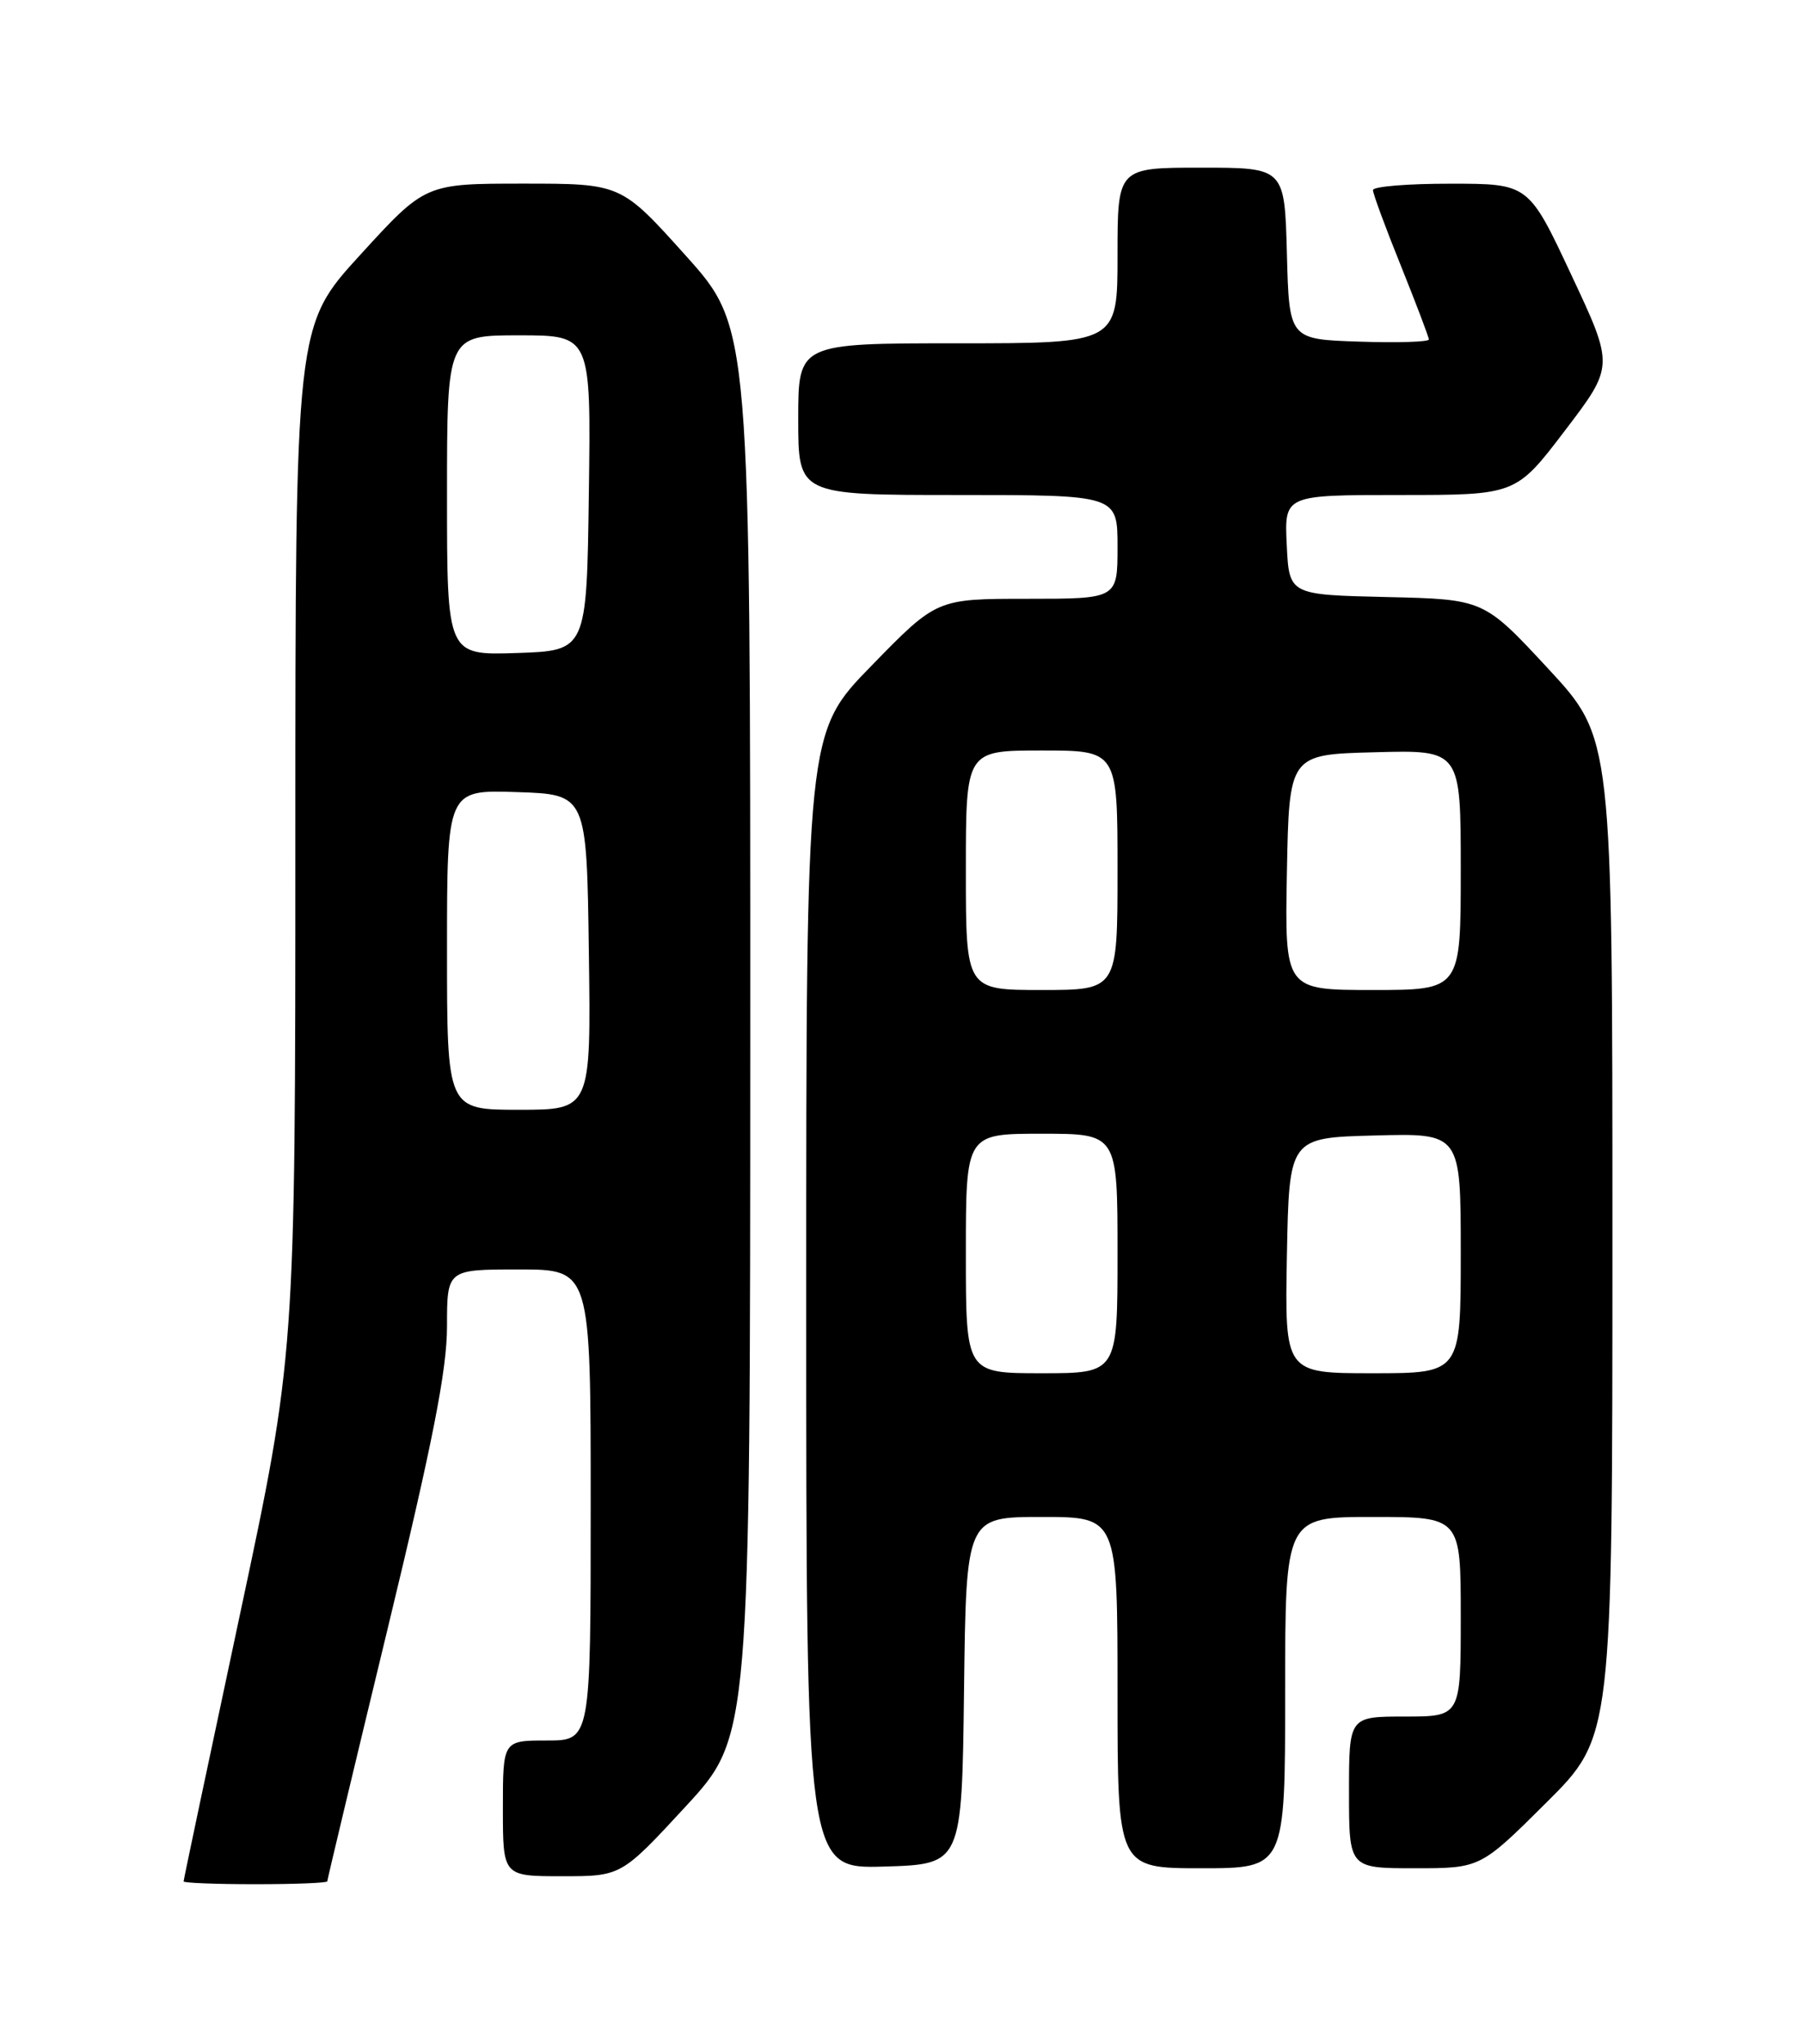 <?xml version="1.0" encoding="UTF-8" standalone="no"?>
<!DOCTYPE svg PUBLIC "-//W3C//DTD SVG 1.1//EN" "http://www.w3.org/Graphics/SVG/1.1/DTD/svg11.dtd" >
<svg xmlns="http://www.w3.org/2000/svg" xmlns:xlink="http://www.w3.org/1999/xlink" version="1.1" viewBox="0 0 226 256">
 <g >
 <path fill="currentColor"
d=" M 41.00 235.64 C 41.00 235.45 44.37 221.33 48.50 204.26 C 54.23 180.58 56.00 171.56 56.00 166.12 C 56.00 159.00 56.00 159.00 65.00 159.00 C 74.00 159.00 74.00 159.00 74.00 188.50 C 74.00 218.00 74.00 218.00 68.50 218.00 C 63.00 218.00 63.00 218.00 63.00 226.50 C 63.00 235.00 63.00 235.00 70.42 235.00 C 77.83 235.00 77.83 235.00 85.91 226.25 C 93.98 217.50 93.98 217.50 93.99 129.27 C 94.00 41.03 94.00 41.03 85.91 32.02 C 77.81 23.00 77.81 23.00 65.55 23.00 C 53.28 23.00 53.28 23.00 45.14 31.91 C 37.00 40.81 37.00 40.81 37.00 105.25 C 37.00 169.69 37.00 169.69 30.00 202.50 C 26.15 220.54 23.00 235.46 23.00 235.65 C 23.00 235.84 27.05 236.00 32.00 236.00 C 36.95 236.00 41.00 235.84 41.00 235.64 Z  M 120.77 211.75 C 121.04 190.00 121.04 190.00 130.52 190.00 C 140.00 190.00 140.00 190.00 140.00 212.00 C 140.00 234.00 140.00 234.00 150.50 234.00 C 161.00 234.00 161.00 234.00 161.00 212.00 C 161.00 190.00 161.00 190.00 172.00 190.00 C 183.00 190.00 183.00 190.00 183.00 202.50 C 183.00 215.00 183.00 215.00 176.00 215.00 C 169.00 215.00 169.00 215.00 169.00 224.50 C 169.00 234.00 169.00 234.00 177.23 234.00 C 185.46 234.00 185.46 234.00 193.73 225.77 C 202.00 217.54 202.00 217.54 202.00 154.99 C 202.00 92.44 202.00 92.44 193.95 83.75 C 185.89 75.06 185.89 75.06 173.70 74.78 C 161.50 74.50 161.50 74.50 161.20 68.25 C 160.90 62.00 160.90 62.00 175.41 62.00 C 189.91 62.00 189.91 62.00 196.06 53.92 C 202.21 45.85 202.21 45.85 196.85 34.43 C 191.50 23.01 191.50 23.01 181.75 23.01 C 176.39 23.00 172.00 23.36 172.00 23.81 C 172.00 24.25 173.57 28.52 175.50 33.29 C 177.42 38.07 179.00 42.22 179.00 42.52 C 179.00 42.83 175.06 42.95 170.25 42.79 C 161.50 42.50 161.50 42.50 161.22 31.75 C 160.93 21.00 160.93 21.00 150.47 21.00 C 140.00 21.00 140.00 21.00 140.00 32.00 C 140.00 43.00 140.00 43.00 120.00 43.00 C 100.00 43.00 100.00 43.00 100.00 52.50 C 100.00 62.00 100.00 62.00 120.00 62.00 C 140.00 62.00 140.00 62.00 140.00 68.50 C 140.00 75.00 140.00 75.00 128.68 75.00 C 117.35 75.00 117.35 75.00 109.18 83.38 C 101.00 91.76 101.00 91.76 101.00 162.91 C 101.00 234.07 101.00 234.07 110.75 233.79 C 120.50 233.50 120.50 233.50 120.77 211.75 Z  M 56.00 118.96 C 56.00 98.92 56.00 98.92 64.75 99.21 C 73.50 99.50 73.50 99.50 73.77 119.25 C 74.04 139.00 74.04 139.00 65.02 139.00 C 56.00 139.00 56.00 139.00 56.00 118.96 Z  M 56.00 62.04 C 56.00 42.00 56.00 42.00 65.02 42.00 C 74.04 42.00 74.04 42.00 73.77 61.75 C 73.50 81.50 73.50 81.50 64.75 81.79 C 56.00 82.08 56.00 82.08 56.00 62.04 Z  M 121.00 157.00 C 121.00 142.00 121.00 142.00 130.50 142.00 C 140.00 142.00 140.00 142.00 140.00 157.00 C 140.00 172.00 140.00 172.00 130.50 172.00 C 121.00 172.00 121.00 172.00 121.00 157.00 Z  M 161.22 157.25 C 161.50 142.50 161.50 142.50 172.25 142.22 C 183.00 141.93 183.00 141.93 183.00 156.97 C 183.00 172.00 183.00 172.00 171.97 172.00 C 160.95 172.00 160.95 172.00 161.22 157.25 Z  M 121.00 109.00 C 121.00 94.00 121.00 94.00 130.50 94.00 C 140.00 94.00 140.00 94.00 140.00 109.00 C 140.00 124.00 140.00 124.00 130.50 124.00 C 121.00 124.00 121.00 124.00 121.00 109.00 Z  M 161.22 109.25 C 161.50 94.50 161.50 94.50 172.25 94.22 C 183.00 93.93 183.00 93.93 183.00 108.97 C 183.00 124.00 183.00 124.00 171.97 124.00 C 160.95 124.00 160.95 124.00 161.22 109.25 Z "/>
</g>
</svg>